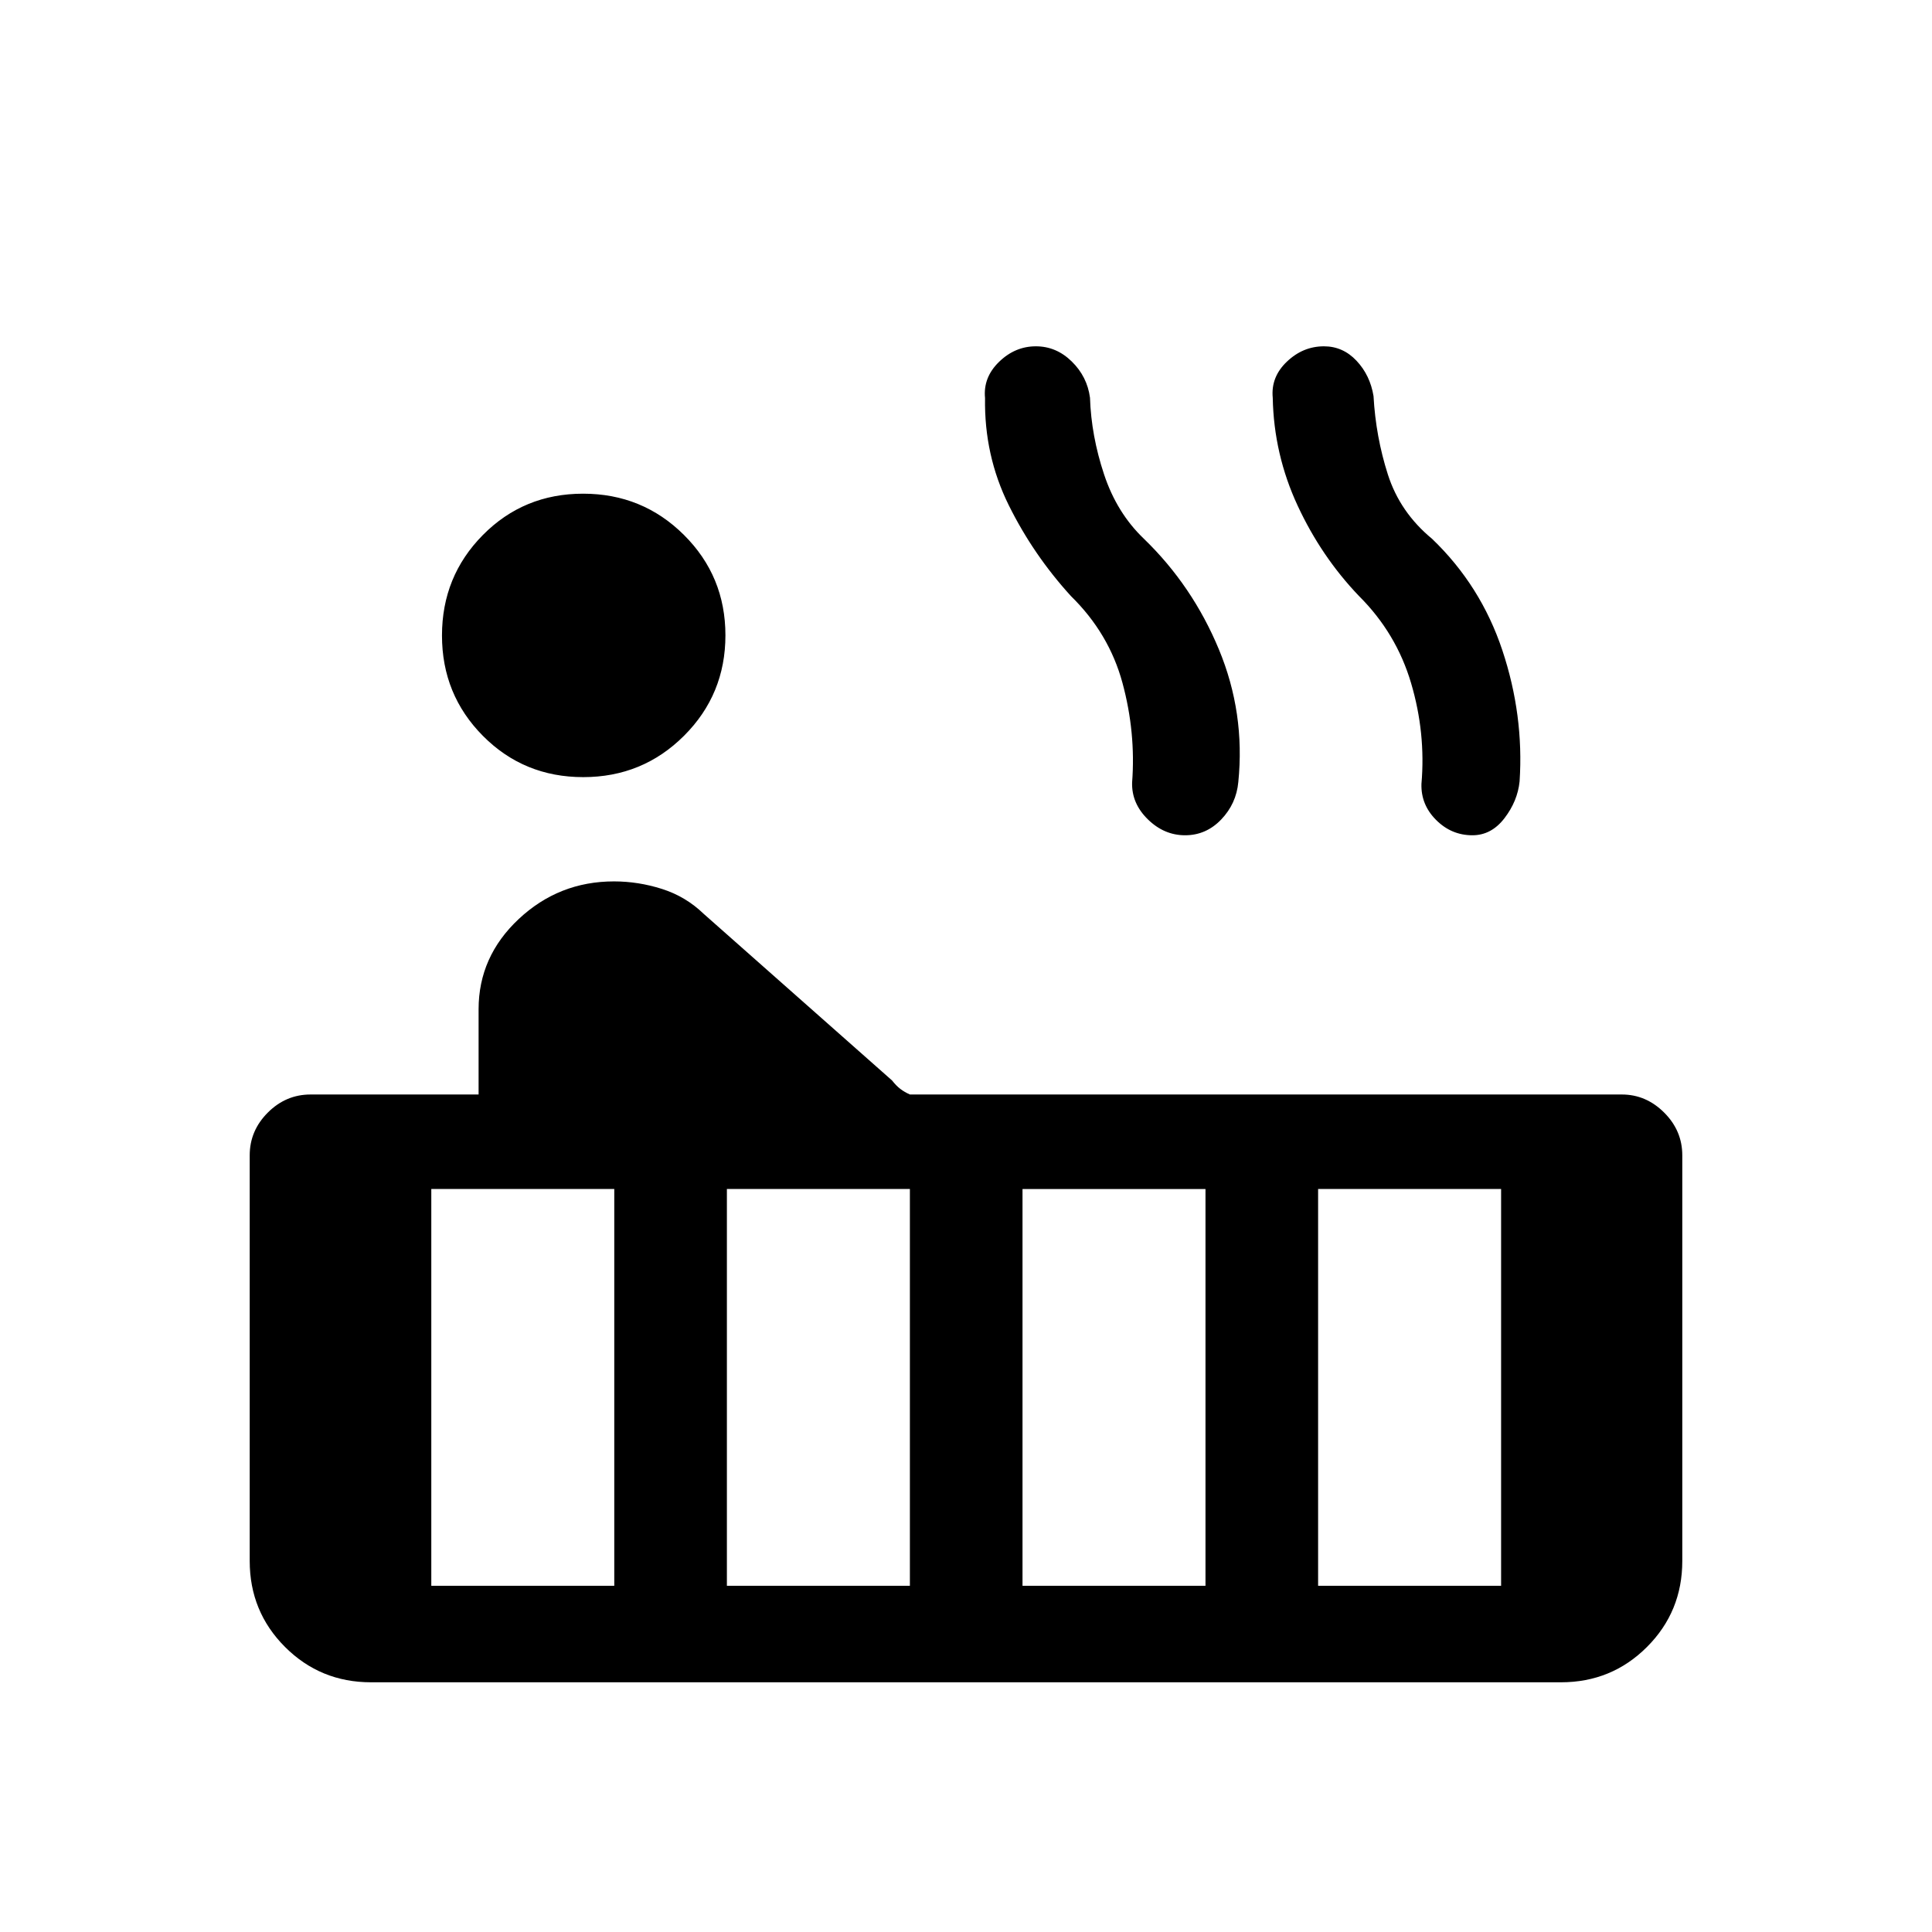 <svg xmlns="http://www.w3.org/2000/svg" height="20" viewBox="0 -960 960 960" width="20"><path d="M289.81-573.85q-29.5 0-49.84-20.49-20.35-20.5-20.35-49.89 0-29.38 20.31-49.92 20.32-20.54 49.81-20.54 29.5 0 50.11 20.5t20.61 49.88q0 29.38-20.58 49.92-20.58 20.54-50.07 20.54ZM184.35-124.08q-25.16 0-42.72-17.55-17.55-17.56-17.55-42.72v-201.57q0-12.25 8.99-21.24 8.99-8.99 21.24-8.99h83.5v-42.35q0-26.16 19.95-44.85t47.33-18.69q12.06 0 23.85 3.75 11.79 3.75 20.67 12.33l93.66 82.85q2.04 2.61 4.13 4.21 2.09 1.59 4.75 2.75h353.73q12.03 0 21.04 8.99 9 8.99 9 21.24v201.57q0 25.16-17.55 42.72-17.56 17.55-42.72 17.55h-591.3Zm547.28-420.88q-10.44 0-18.03-7.6-7.6-7.59-7.29-17.94 2.19-25.23-5.14-50.03-7.32-24.79-25.86-43.28-18.73-19.54-30.54-44.98-11.81-25.44-12.35-53.55-1-10.31 7.01-17.94 8-7.64 18.44-7.64 9.44 0 16.19 7.19 6.75 7.19 8.44 17.54 1.11 20.18 7.13 38.97 6.02 18.8 21.95 31.95 24.23 23.23 34.94 55.42 10.72 32.2 8.56 65.12-1 9.8-7.51 18.28-6.5 8.49-15.94 8.49Zm-142.77 0q-10.44 0-18.53-7.94-8.1-7.95-7.79-18.29 1.88-24.86-4.79-49.47t-25.6-43.15q-18.73-20.54-30.94-45.23-12.21-24.69-11.75-53.17-1-10.25 6.96-17.98 7.95-7.73 18.31-7.73 10.12 0 17.81 7.53 7.69 7.53 9.07 18.01.62 18.92 6.99 38.09 6.36 19.18 19.82 32.02 24.12 23.35 37.23 54.92 13.12 31.58 9.66 65.93-1 10.8-8.51 18.63-7.5 7.83-17.94 7.83Zm66.1 372.92h90.93v-197.15h-90.93v197.15Zm-146.88 0H599v-197.15h-90.92v197.15Zm-146.89 0h90.93v-197.15h-90.93v197.15Zm-146.88 0h90.92v-197.15h-90.92v197.15Z"/></svg>
